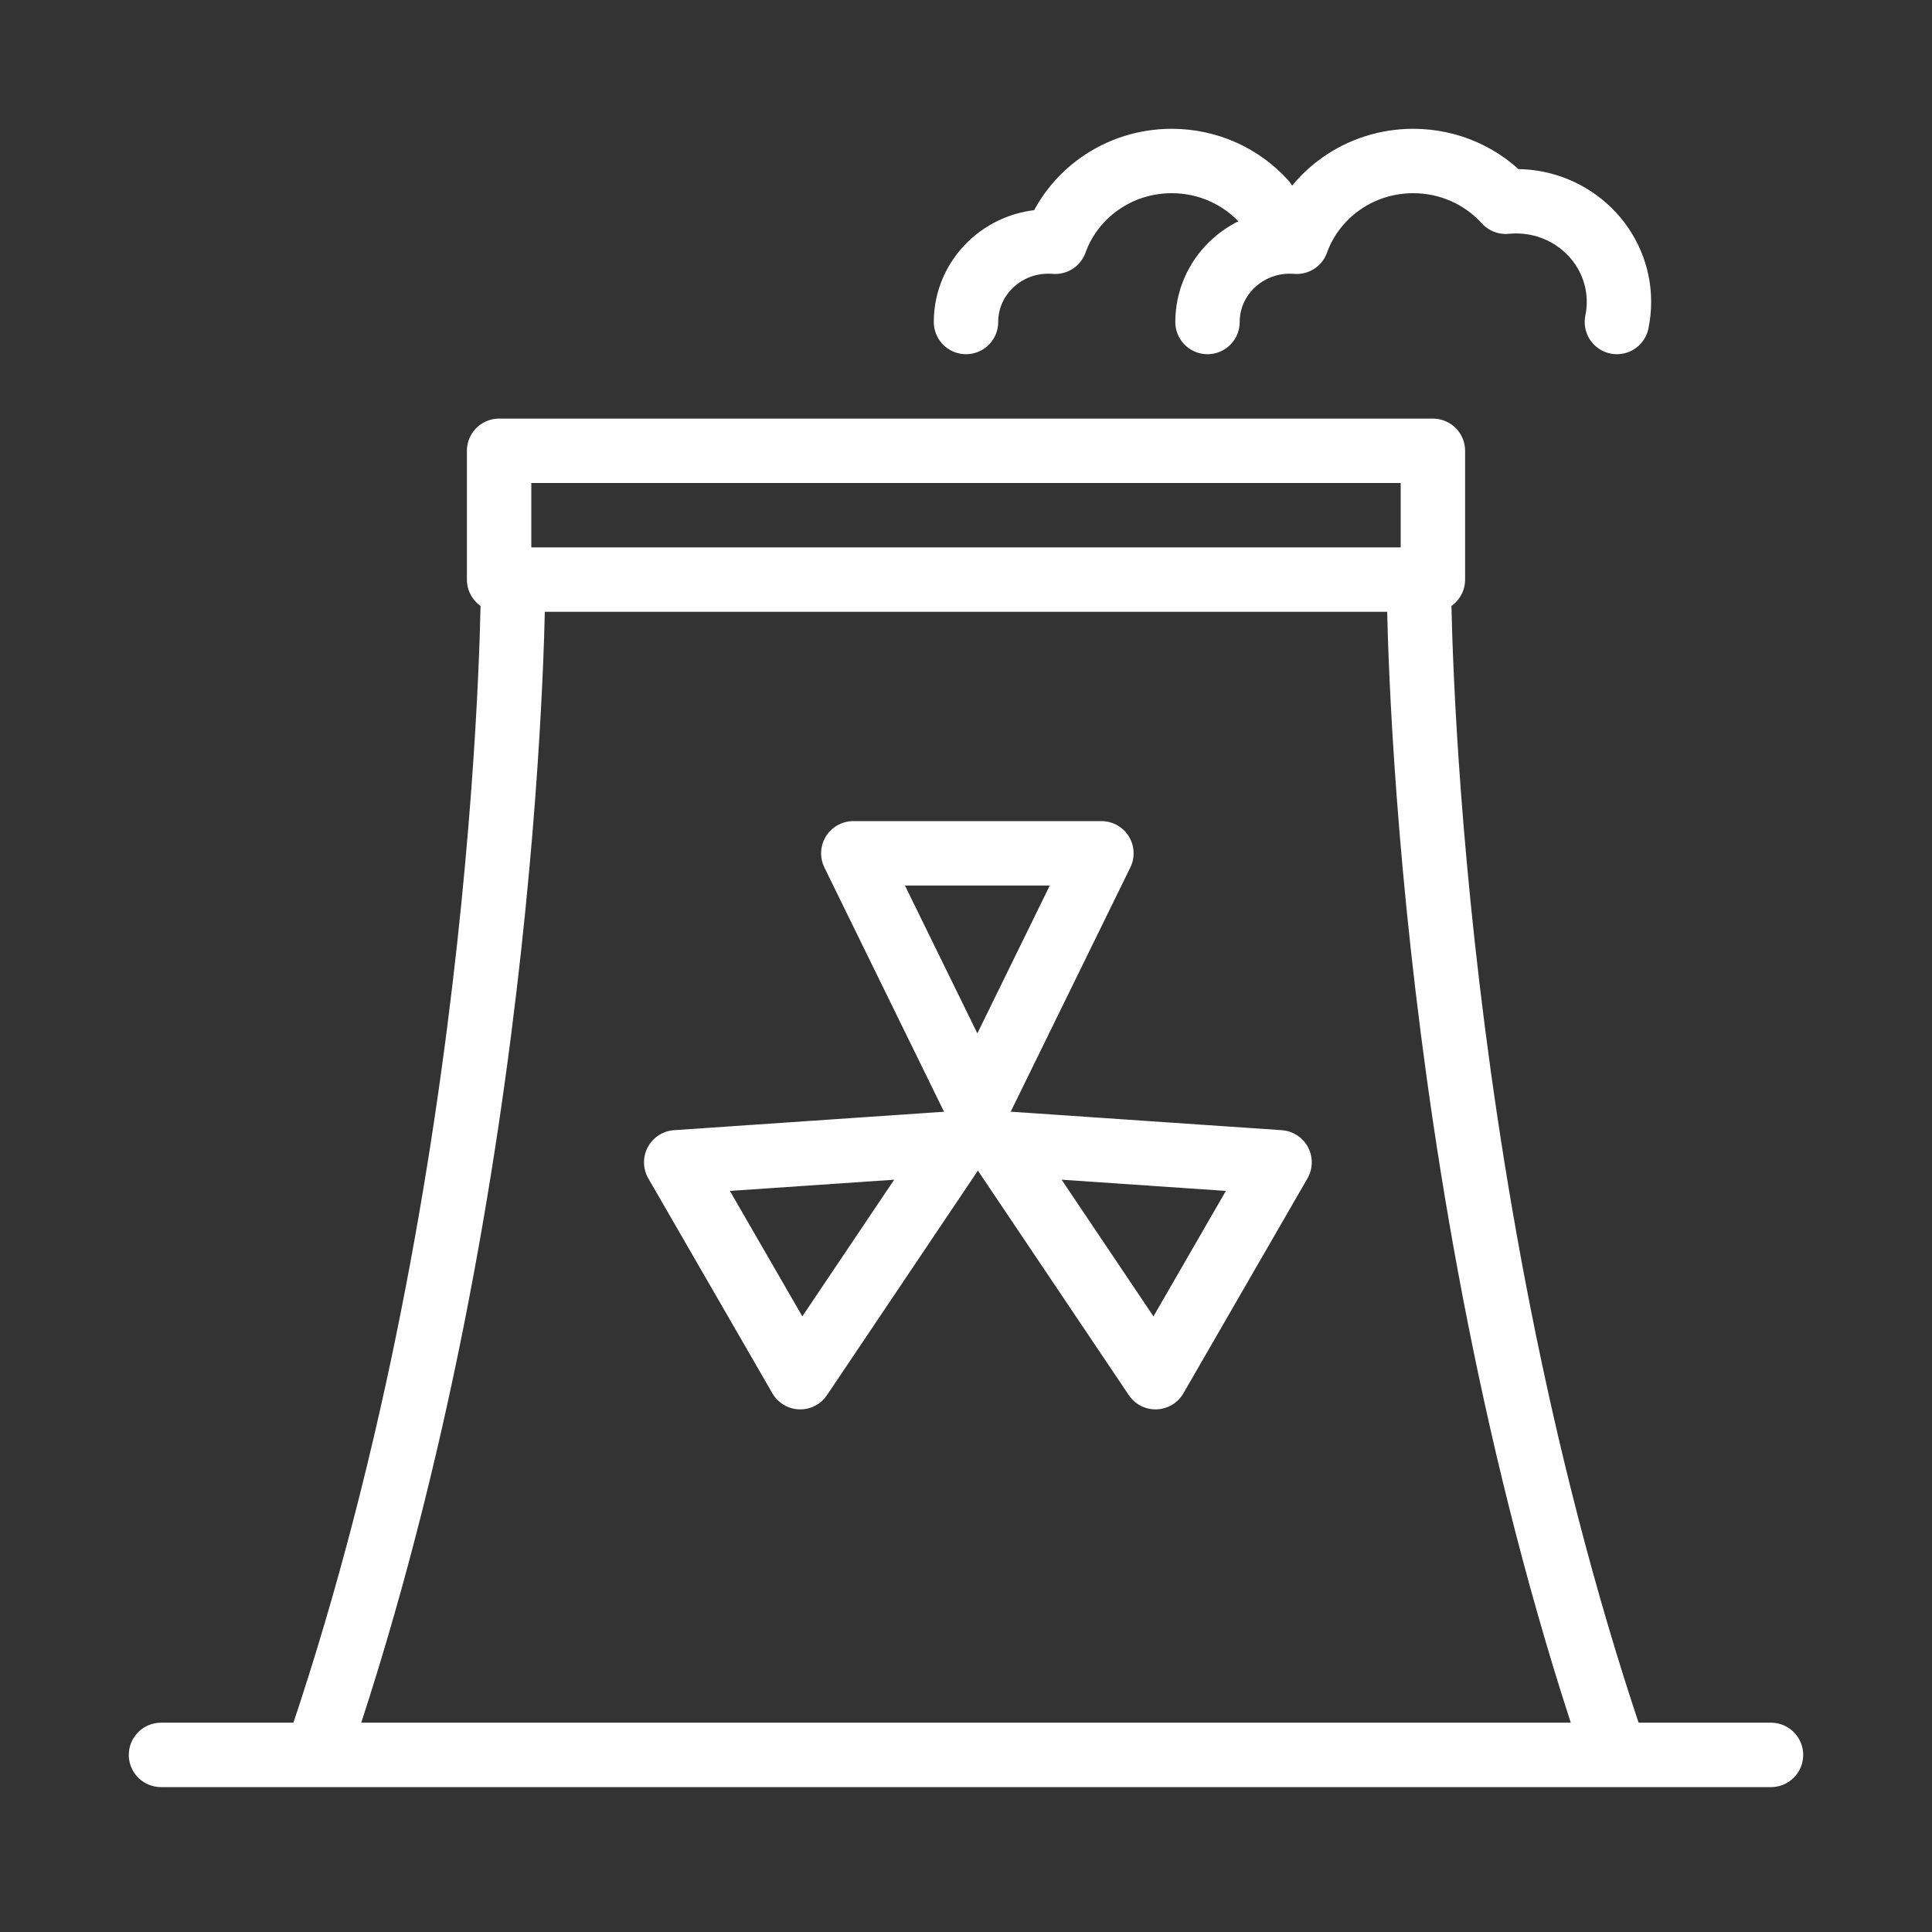 <svg width="120" height="120" viewBox="0 0 120 120" fill="none" xmlns="http://www.w3.org/2000/svg">
<rect x="0" y="0" width="120" height="120" fill="#333333" stroke="none"/>
<g id="nuclear">
<g id="nuclear_2">
<path id="Layer 1" d="M75 20C75 17.239 77.288 15 80.111 15C80.256 15 80.399 15.006 80.541 15.017C81.588 12.095 84.433 10 87.778 10C90.064 10 92.116 10.979 93.521 12.531C93.733 12.511 93.949 12.5 94.167 12.5C97.695 12.5 100.556 15.298 100.556 18.75C100.556 19.178 100.512 19.596 100.428 20" stroke="white" stroke-width="4" stroke-linecap="round" stroke-linejoin="round"/>
<path id="Layer 2" d="M60 20C60 17.239 62.288 15 65.111 15C65.256 15 65.399 15.006 65.541 15.017C66.588 12.095 69.433 10 72.778 10C75.064 10 77.116 10.979 78.521 12.531" stroke="white" stroke-width="4" stroke-linecap="round" stroke-linejoin="round"/>
<path id="Path" d="M20 108C31.872 72.705 31.872 36 31.872 36" stroke="white" stroke-width="4" stroke-linecap="round" stroke-linejoin="round"/>
<path id="Path_2" d="M88.128 36C88.128 36 88.128 72.585 100 108" stroke="white" stroke-width="4" stroke-linecap="round" stroke-linejoin="round"/>
<path id="Layer 4" fill-rule="evenodd" clip-rule="evenodd" d="M53 53H68.411L60.705 68.732L53 53Z" stroke="white" stroke-width="4" stroke-linecap="round" stroke-linejoin="round"/>
<path id="Layer 5" fill-rule="evenodd" clip-rule="evenodd" d="M79.477 72.193L71.772 85.539L62 71L79.477 72.193V72.193Z" stroke="white" stroke-width="4" stroke-linecap="round" stroke-linejoin="round"/>
<path id="Layer 6" fill-rule="evenodd" clip-rule="evenodd" d="M42 72.193L49.705 85.539L59.477 71L42 72.193V72.193Z" stroke="white" stroke-width="4" stroke-linecap="round" stroke-linejoin="round"/>
<path id="Layer 7" fill-rule="evenodd" clip-rule="evenodd" d="M31 36V28H89V36H31Z" stroke="white" stroke-width="4" stroke-linecap="round" stroke-linejoin="round"/>
<path id="Layer 8" d="M10 109H110" stroke="white" stroke-width="4" stroke-linecap="round" stroke-linejoin="round"/>
</g>
</g>
</svg>
